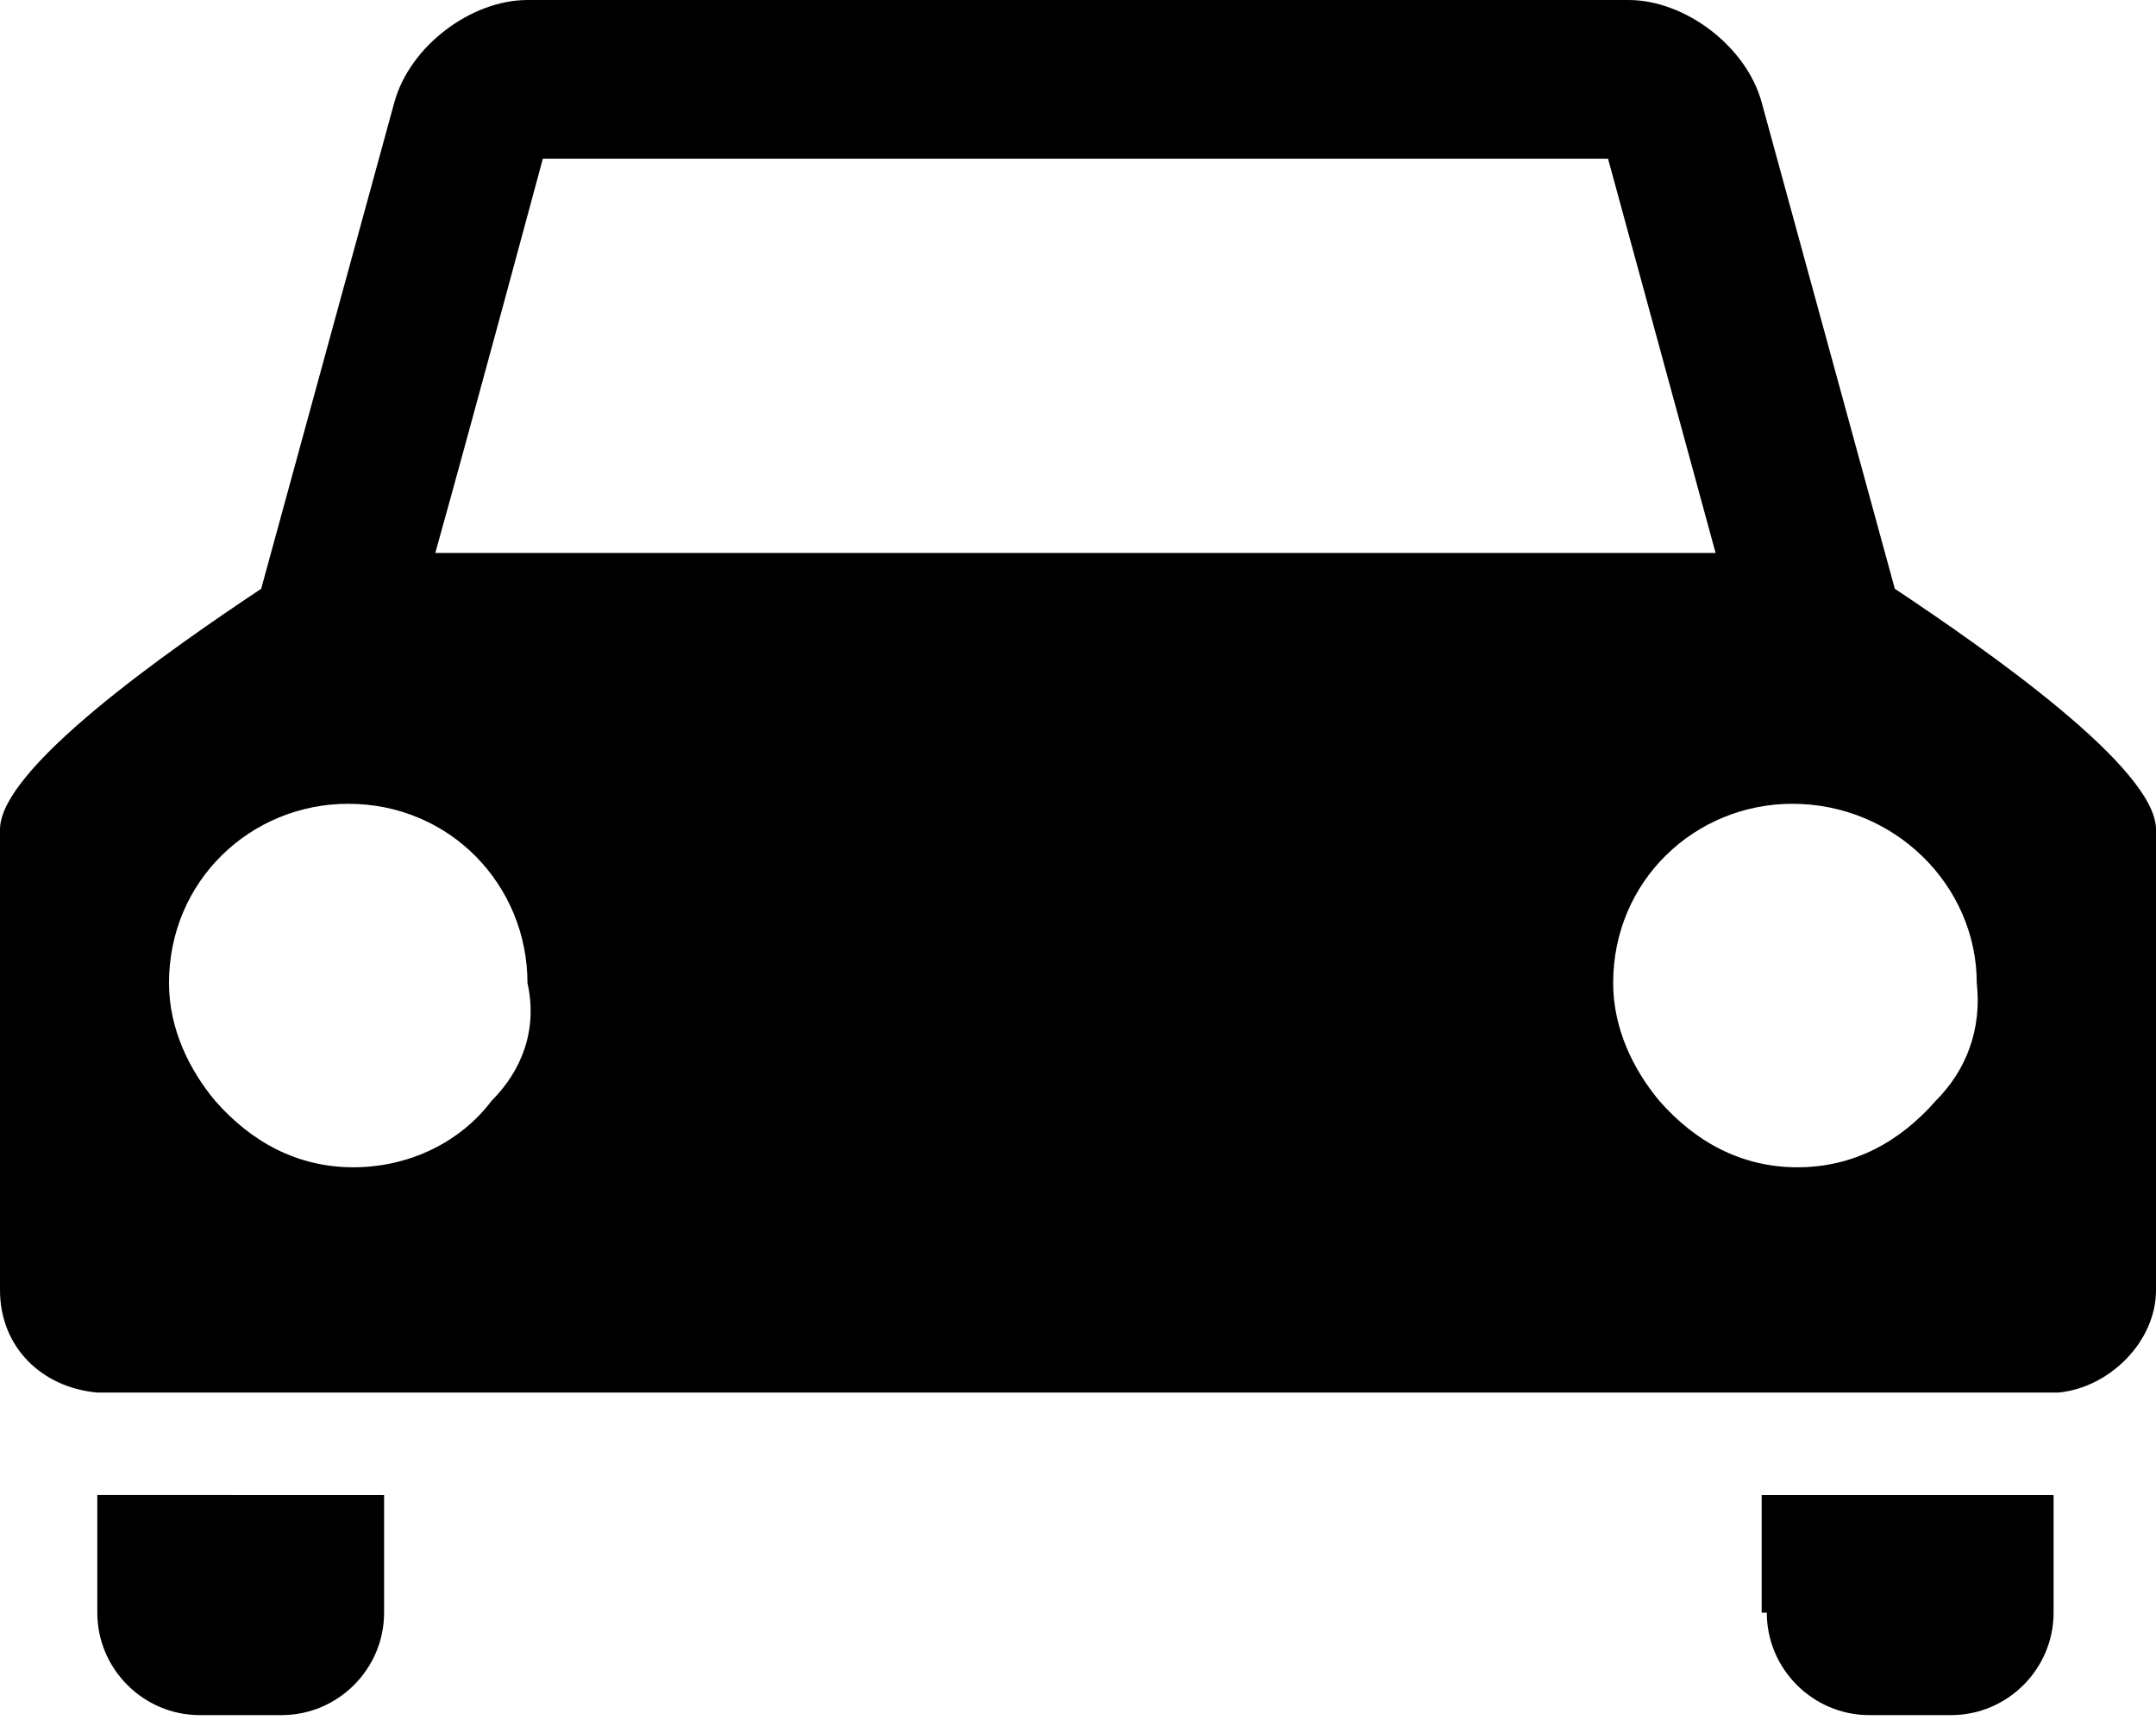 <?xml version="1.0" encoding="utf-8"?>
<!-- Generator: Adobe Illustrator 18.1.1, SVG Export Plug-In . SVG Version: 6.00 Build 0)  -->
<svg version="1.1" id="Layer_1" xmlns="http://www.w3.org/2000/svg" xmlns:xlink="http://www.w3.org/1999/xlink" x="0px" y="0px"
	 viewBox="0 0 42.1 33.6" enable-background="new 0 0 42.1 33.6" xml:space="preserve">
<g>
	<path d="M34.5,31.5c0,1.1,0.9,2,2,2h1.6c1.1,0,2-0.9,2-2v-2.3h-5.7V31.5z"/>
	<path d="M1.9,31.5c0,1.1,0.9,2,2,2h1.6c1.1,0,2-0.9,2-2v-2.3H1.9V31.5z"/>
	<path d="M37,11.5L34.4,2c-0.3-1.1-1.5-2-2.6-2H10.3C9.2,0,8,0.9,7.7,2l-2.6,9.5C3.3,12.7,0,15,0,16.2v9c0,1.1,0.8,1.9,1.9,2v0h38.3
		v0c1-0.1,1.9-1,1.9-2v-9C42.1,15,38.8,12.7,37,11.5z M10.6,3.1h20.8l2.1,7.7h-25C9.2,8.3,10.6,3.1,10.6,3.1z M9.6,21.5
		C9,22.3,8,22.8,6.9,22.8c-1.1,0-2-0.5-2.7-1.3c-0.5-0.6-0.9-1.4-0.9-2.3c0-2,1.6-3.5,3.5-3.5c2,0,3.5,1.6,3.5,3.5
		C10.5,20.1,10.2,20.9,9.6,21.5z M37.8,21.5c-0.7,0.8-1.6,1.3-2.7,1.3c-1.1,0-2-0.5-2.7-1.3c-0.5-0.6-0.9-1.4-0.9-2.3
		c0-2,1.6-3.5,3.5-3.5c2,0,3.6,1.6,3.6,3.5C38.7,20.1,38.4,20.9,37.8,21.5z"/>
</g>
<g>
</g>
<g>
</g>
<g>
</g>
<g>
</g>
<g>
</g>
<g>
</g>
<g>
</g>
<g>
</g>
<g>
</g>
<g>
</g>
<g>
</g>
<g>
</g>
<g>
</g>
<g>
</g>
<g>
</g>
</svg>
